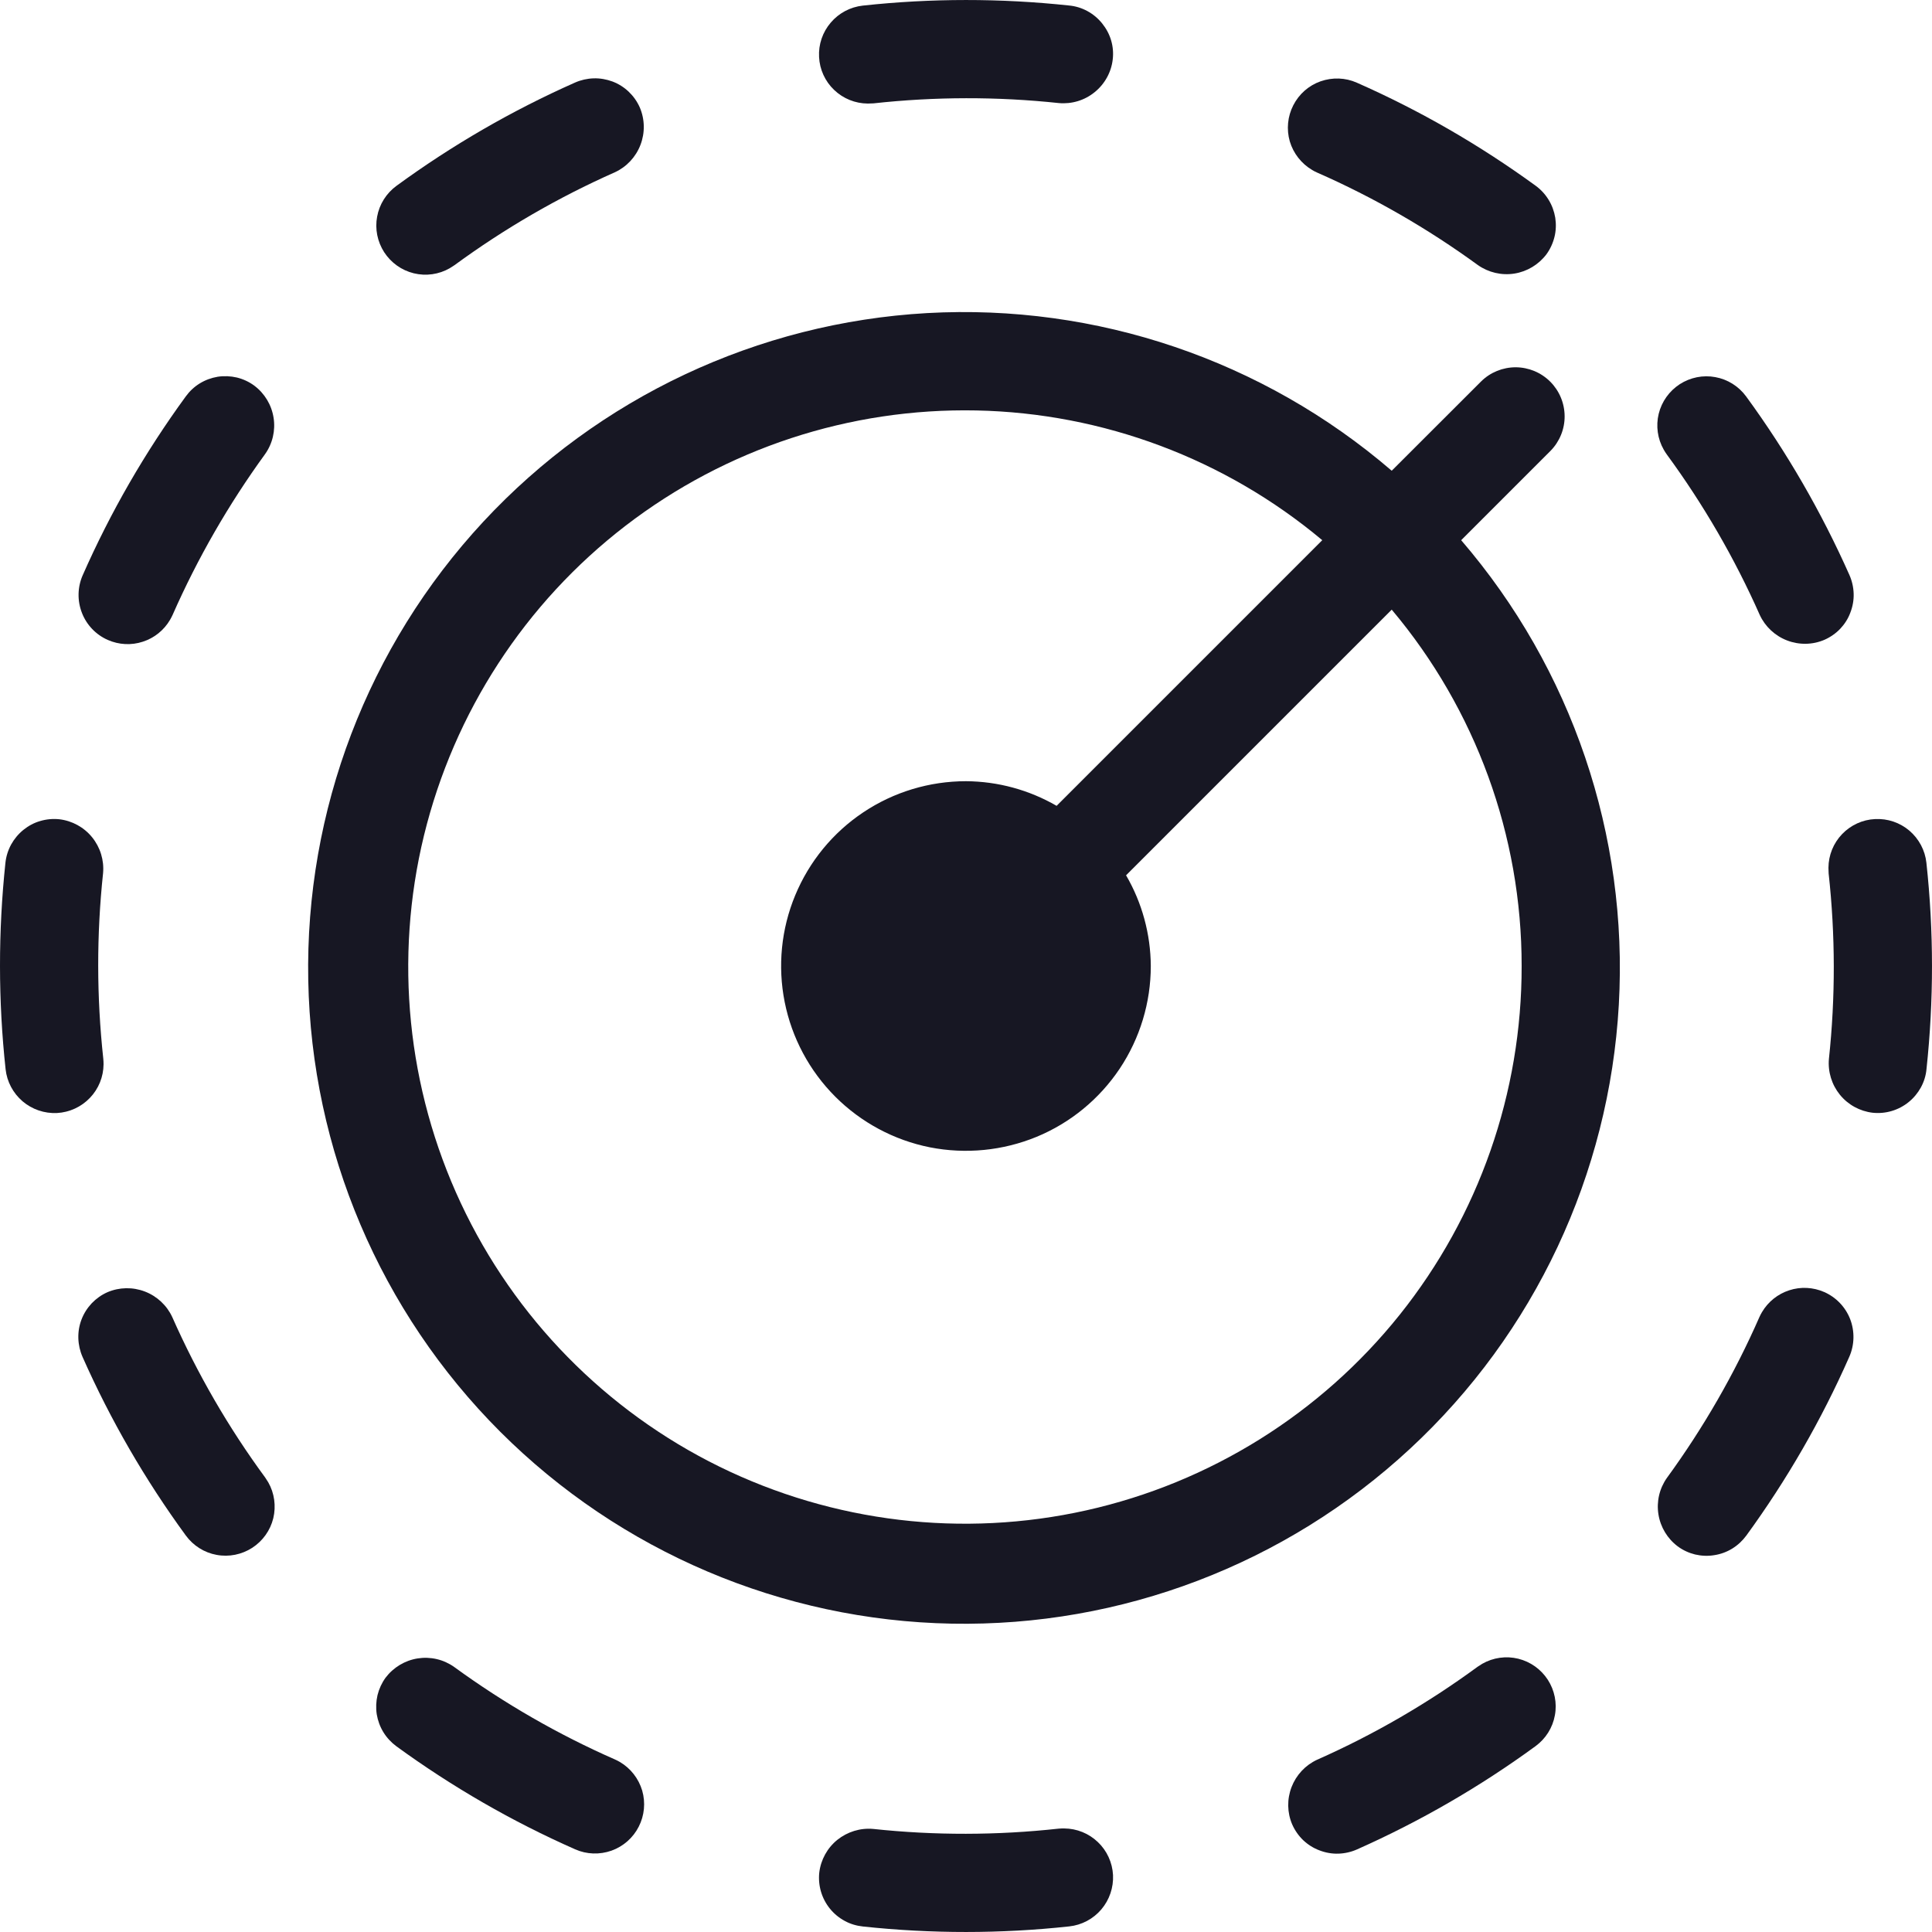<svg width="20" height="20" viewBox="0 0 20 20" fill="none" xmlns="http://www.w3.org/2000/svg">
<g clip-path="url(#clip0_10314_146461)">
<g clip-path="url(#clip1_10314_146461)">
<path d="M16.052 4.666C16.145 4.571 16.198 4.442 16.197 4.308C16.196 4.174 16.143 4.046 16.048 3.951C15.953 3.856 15.825 3.803 15.691 3.802C15.557 3.802 15.428 3.854 15.333 3.948L14.407 4.873C13.075 3.728 11.352 3.143 9.598 3.241C7.844 3.34 6.197 4.115 5.002 5.402C3.807 6.69 3.158 8.391 3.191 10.147C3.224 11.903 3.936 13.579 5.178 14.821C6.421 16.063 8.096 16.775 9.852 16.808C11.608 16.841 13.309 16.192 14.597 14.997C15.885 13.803 16.659 12.155 16.758 10.401C16.857 8.648 16.272 6.924 15.126 5.592L16.052 4.666ZM15.752 10C15.754 11.312 15.309 12.585 14.49 13.61C13.671 14.634 12.526 15.349 11.246 15.635C9.966 15.921 8.626 15.761 7.448 15.183C6.271 14.605 5.326 13.642 4.77 12.454C4.214 11.266 4.079 9.923 4.389 8.649C4.7 7.374 5.435 6.243 6.475 5.443C7.515 4.643 8.796 4.222 10.108 4.249C11.419 4.276 12.683 4.75 13.688 5.592L10.938 8.342C10.653 8.177 10.33 8.089 10 8.087C9.621 8.087 9.251 8.199 8.937 8.409C8.622 8.619 8.377 8.918 8.232 9.268C8.087 9.617 8.049 10.002 8.123 10.373C8.197 10.744 8.379 11.085 8.647 11.353C8.914 11.62 9.255 11.803 9.626 11.877C9.998 11.95 10.382 11.912 10.732 11.768C11.082 11.623 11.38 11.378 11.591 11.063C11.801 10.748 11.913 10.378 11.913 10C11.911 9.67 11.823 9.346 11.657 9.061L14.407 6.311C15.276 7.343 15.753 8.65 15.752 10Z" fill="#171723"/>
<path d="M8.983 1.072C9.003 1.072 9.022 1.071 9.042 1.07C9.68 1 10.323 0.999 10.961 1.067C11.095 1.079 11.228 1.039 11.332 0.954C11.436 0.87 11.504 0.748 11.519 0.615C11.527 0.548 11.521 0.481 11.502 0.417C11.483 0.353 11.451 0.294 11.409 0.242C11.367 0.19 11.316 0.147 11.257 0.115C11.198 0.083 11.134 0.063 11.067 0.057C10.357 -0.019 9.641 -0.019 8.932 0.058C8.803 0.072 8.684 0.135 8.6 0.234C8.515 0.333 8.472 0.46 8.479 0.59C8.485 0.719 8.541 0.842 8.635 0.931C8.729 1.021 8.853 1.071 8.983 1.072L8.983 1.072Z" fill="#171723"/>
<path d="M4.655 2.777C4.672 2.767 4.689 2.756 4.705 2.745C5.222 2.366 5.779 2.043 6.366 1.783C6.487 1.727 6.582 1.625 6.63 1.5C6.678 1.375 6.676 1.236 6.623 1.112C6.596 1.051 6.557 0.996 6.509 0.95C6.461 0.904 6.404 0.868 6.341 0.844C6.279 0.821 6.212 0.809 6.146 0.811C6.079 0.813 6.013 0.828 5.952 0.855C5.3 1.144 4.68 1.503 4.104 1.924C3.999 2.001 3.927 2.115 3.904 2.243C3.88 2.37 3.907 2.502 3.977 2.611C4.048 2.72 4.157 2.798 4.283 2.829C4.41 2.86 4.543 2.841 4.655 2.777Z" fill="#171723"/>
<path d="M1.117 6.625C1.231 6.675 1.359 6.682 1.478 6.643C1.597 6.605 1.697 6.524 1.76 6.417C1.77 6.4 1.779 6.382 1.787 6.365C2.046 5.777 2.367 5.22 2.744 4.701C2.822 4.591 2.853 4.456 2.832 4.324C2.811 4.191 2.739 4.072 2.632 3.992C2.578 3.952 2.517 3.924 2.452 3.908C2.387 3.893 2.32 3.89 2.254 3.9C2.188 3.911 2.125 3.934 2.068 3.969C2.011 4.004 1.962 4.05 1.923 4.104C1.502 4.681 1.144 5.301 0.856 5.955C0.802 6.078 0.799 6.218 0.848 6.344C0.896 6.469 0.993 6.571 1.117 6.625Z" fill="#171723"/>
<path d="M1.072 11.017C1.072 10.997 1.071 10.978 1.069 10.958C1 10.32 0.999 9.677 1.067 9.039C1.079 8.905 1.038 8.772 0.954 8.668C0.87 8.564 0.748 8.497 0.615 8.481C0.548 8.474 0.481 8.48 0.417 8.499C0.353 8.517 0.294 8.549 0.242 8.591C0.19 8.633 0.147 8.685 0.115 8.743C0.083 8.802 0.063 8.866 0.056 8.933C-0.019 9.643 -0.019 10.359 0.058 11.069C0.072 11.198 0.135 11.316 0.234 11.401C0.333 11.485 0.46 11.528 0.59 11.522C0.719 11.515 0.841 11.459 0.931 11.365C1.021 11.271 1.071 11.147 1.072 11.017V11.017Z" fill="#171723"/>
<path d="M2.745 15.295C2.365 14.778 2.043 14.221 1.783 13.634C1.727 13.513 1.625 13.418 1.5 13.37C1.375 13.322 1.236 13.324 1.112 13.377C1.051 13.404 0.996 13.443 0.95 13.491C0.904 13.54 0.868 13.596 0.844 13.659C0.82 13.721 0.809 13.787 0.811 13.854C0.813 13.921 0.828 13.987 0.855 14.048C1.144 14.7 1.503 15.32 1.924 15.896C2.001 16.001 2.115 16.073 2.242 16.096C2.37 16.12 2.502 16.093 2.611 16.023C2.72 15.952 2.798 15.843 2.829 15.717C2.859 15.591 2.841 15.457 2.777 15.345C2.767 15.328 2.756 15.311 2.745 15.295Z" fill="#171723"/>
<path d="M6.417 18.24C6.399 18.23 6.383 18.221 6.364 18.213C5.777 17.955 5.22 17.634 4.701 17.256C4.591 17.178 4.456 17.147 4.323 17.168C4.191 17.189 4.072 17.261 3.991 17.368C3.952 17.422 3.924 17.483 3.908 17.548C3.893 17.613 3.89 17.68 3.9 17.746C3.911 17.812 3.934 17.875 3.969 17.932C4.004 17.989 4.05 18.038 4.104 18.078C4.681 18.498 5.301 18.856 5.954 19.144C6.073 19.197 6.207 19.201 6.33 19.158C6.452 19.114 6.553 19.026 6.612 18.91C6.671 18.795 6.684 18.661 6.648 18.536C6.611 18.412 6.529 18.306 6.417 18.24V18.24Z" fill="#171723"/>
<path d="M11.017 18.928C10.998 18.928 10.978 18.928 10.959 18.93C10.321 19 9.677 19.001 9.039 18.933C8.906 18.921 8.773 18.962 8.668 19.046C8.564 19.13 8.497 19.252 8.481 19.385C8.474 19.451 8.48 19.519 8.499 19.583C8.518 19.647 8.549 19.706 8.591 19.758C8.633 19.81 8.685 19.853 8.744 19.885C8.802 19.917 8.867 19.936 8.933 19.943C9.643 20.019 10.359 20.019 11.069 19.942C11.198 19.928 11.317 19.865 11.401 19.766C11.485 19.667 11.528 19.54 11.522 19.41C11.515 19.281 11.459 19.158 11.365 19.069C11.271 18.979 11.147 18.929 11.017 18.928L11.017 18.928Z" fill="#171723"/>
<path d="M15.345 17.223C15.328 17.233 15.311 17.244 15.295 17.255C14.778 17.634 14.221 17.957 13.634 18.217C13.513 18.273 13.418 18.375 13.37 18.5C13.322 18.625 13.324 18.764 13.377 18.887C13.404 18.948 13.443 19.004 13.491 19.05C13.54 19.096 13.597 19.132 13.659 19.155C13.721 19.179 13.788 19.191 13.854 19.189C13.921 19.187 13.987 19.172 14.048 19.145C14.7 18.855 15.32 18.497 15.896 18.076C16.001 17.999 16.073 17.885 16.096 17.757C16.12 17.63 16.093 17.498 16.023 17.389C15.952 17.28 15.843 17.202 15.717 17.171C15.591 17.14 15.457 17.159 15.345 17.223Z" fill="#171723"/>
<path d="M18.884 13.375C18.77 13.325 18.641 13.318 18.522 13.357C18.404 13.395 18.303 13.476 18.24 13.583C18.23 13.6 18.221 13.617 18.213 13.635C17.955 14.223 17.634 14.78 17.256 15.299C17.178 15.409 17.147 15.544 17.168 15.676C17.189 15.809 17.261 15.928 17.368 16.008C17.422 16.048 17.483 16.076 17.548 16.092C17.613 16.107 17.68 16.11 17.746 16.099C17.812 16.089 17.875 16.066 17.932 16.031C17.989 15.996 18.038 15.95 18.078 15.896C18.498 15.319 18.856 14.699 19.144 14.045C19.198 13.922 19.201 13.782 19.153 13.656C19.104 13.53 19.007 13.429 18.884 13.375Z" fill="#171723"/>
<path d="M19.942 8.931C19.928 8.802 19.865 8.684 19.766 8.599C19.667 8.515 19.54 8.472 19.41 8.479C19.281 8.485 19.159 8.541 19.069 8.635C18.979 8.729 18.929 8.853 18.928 8.983C18.928 9.003 18.929 9.022 18.93 9.042C19 9.68 19.001 10.323 18.933 10.961C18.921 11.095 18.962 11.228 19.046 11.332C19.13 11.436 19.252 11.503 19.385 11.519C19.452 11.526 19.519 11.52 19.583 11.501C19.647 11.482 19.706 11.451 19.758 11.409C19.81 11.367 19.853 11.315 19.885 11.257C19.917 11.198 19.937 11.134 19.943 11.067C20.019 10.357 20.019 9.641 19.942 8.931Z" fill="#171723"/>
<path d="M17.255 4.705C17.634 5.222 17.957 5.779 18.217 6.366C18.273 6.487 18.375 6.582 18.5 6.63C18.625 6.678 18.764 6.676 18.887 6.623C18.948 6.596 19.004 6.557 19.05 6.509C19.096 6.46 19.132 6.404 19.155 6.341C19.179 6.279 19.191 6.212 19.189 6.146C19.187 6.079 19.172 6.013 19.145 5.952C18.855 5.3 18.497 4.68 18.076 4.104C17.999 3.999 17.885 3.927 17.757 3.904C17.63 3.88 17.498 3.907 17.389 3.977C17.28 4.048 17.202 4.157 17.171 4.283C17.14 4.409 17.159 4.543 17.223 4.655C17.233 4.672 17.243 4.689 17.255 4.705Z" fill="#171723"/>
<path d="M13.584 1.76C13.6 1.77 13.618 1.779 13.636 1.787C14.223 2.045 14.78 2.366 15.299 2.744C15.409 2.821 15.544 2.853 15.677 2.832C15.809 2.811 15.928 2.739 16.009 2.632C16.048 2.578 16.076 2.517 16.092 2.452C16.108 2.387 16.11 2.32 16.1 2.254C16.089 2.188 16.066 2.125 16.031 2.068C15.996 2.011 15.95 1.961 15.896 1.922C15.319 1.502 14.699 1.144 14.046 0.856C13.927 0.803 13.793 0.799 13.67 0.842C13.548 0.885 13.447 0.974 13.388 1.09C13.329 1.205 13.316 1.339 13.352 1.464C13.389 1.588 13.472 1.694 13.584 1.76Z" fill="#171723"/>
</g>
</g>
<defs>
<clipPath id="clip0_10314_146461">
<rect width="20" height="20" fill="white"/>
</clipPath>
<clipPath id="clip1_10314_146461">
<rect width="20" height="20" fill="white"/>
</clipPath>
</defs>
</svg>
